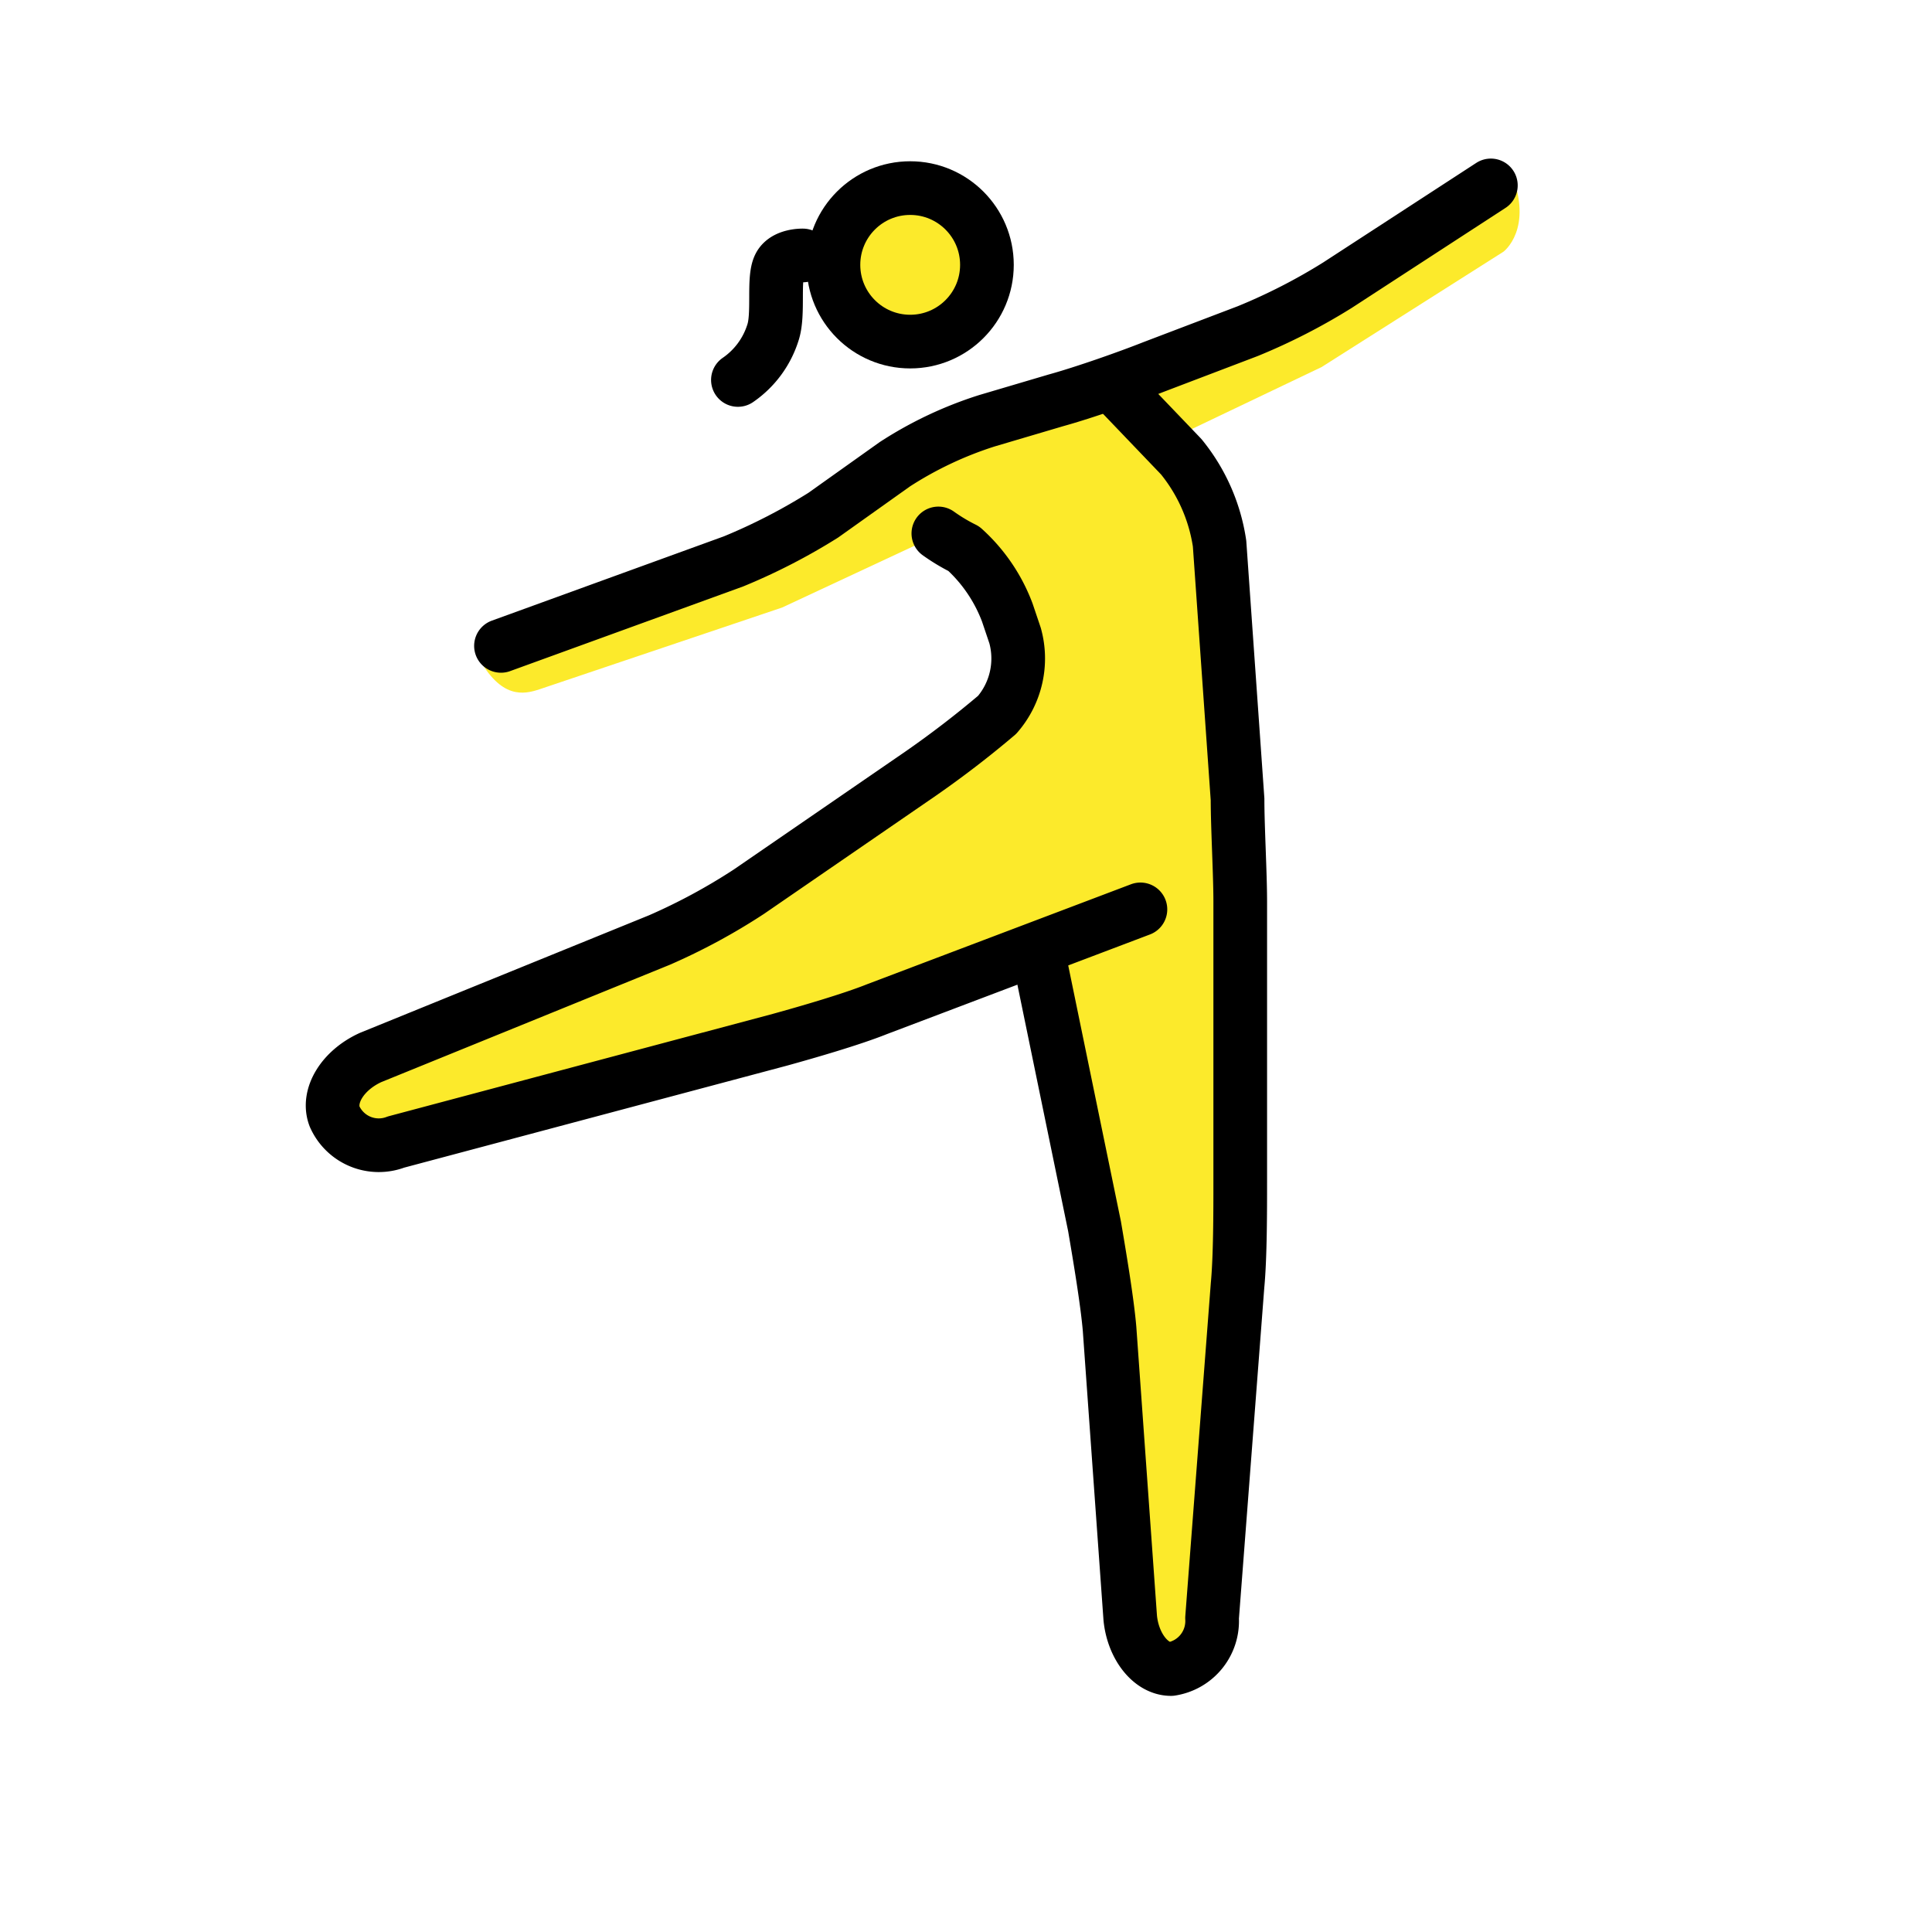 <svg viewBox="0 0 72 72" xmlns="http://www.w3.org/2000/svg">
  <g fill="#fcea2b">
    <circle cx="34.06" cy="9.73" r="3"/>
    <path d="M17.8 24.45c.87 1.62 1.72 1.43 2.3 1.24l9.05-3.05 5.72-2.67 1.9 1.24 1.63 4.39-2.57 2.28-9.54 6.58L12 40.28l.96 2.86 17.92-4.77 7.82-2.86 2.57 12.01 1.05 14.68h2.86L46.3 46V31.7l-.95-13.35-1.9-1.9 5.8-2.77 6.78-4.3s1.14-.85.28-2.95L51.36 9.4l-9.34 4.96-4.57 1.14-4.2 2.29-2.76 1.62-5.53 2.57z"/>
  </g>
  <g fill="none" stroke="#000" stroke-width="2">
    <circle cx="33.92" cy="9.87" r="2.86" stroke-miterlimit="10"/>
    <path stroke-linecap="round" stroke-linejoin="round" d="M42.5 33.89l-9.82 3.72c-.95.38-2.57.85-3.62 1.14l-14.3 3.81a1.8 1.8 0 01-2.29-.95c-.29-.76.29-1.72 1.34-2.2l10.77-4.38a22.59 22.59 0 003.33-1.8l6.4-4.4a37.2 37.2 0 002.85-2.19 3.2 3.2 0 00.67-2.95l-.29-.86a6.08 6.08 0 00-1.62-2.38 6.86 6.86 0 01-.95-.57"/>
    <path stroke-linecap="round" stroke-linejoin="round" d="M38.69 35.5l2.1 10.2c.18 1.06.47 2.77.56 3.82l.77 10.77c.1 1.05.76 1.91 1.52 1.91a1.81 1.81 0 001.53-1.9l.95-12.4c.1-1.05.1-2.76.1-3.81V33.6c0-1.05-.1-2.76-.1-3.81l-.67-9.53a6.67 6.67 0 00-1.43-3.24l-2.47-2.58"/>
    <path stroke-linecap="round" stroke-linejoin="round" d="M55.56 6.91l-5.72 3.72a22.06 22.06 0 01-3.34 1.71l-3.52 1.34c-.96.38-2.58.95-3.63 1.24l-2.57.76a14.18 14.18 0 00-3.43 1.62l-2.67 1.9a22.05 22.05 0 01-3.34 1.72l-8.67 3.15M29.92 9.52s-.66-.02-.87.39c-.25.48-.01 1.8-.25 2.5a3.36 3.36 0 01-1.3 1.75"/>
  </g>
</svg>
